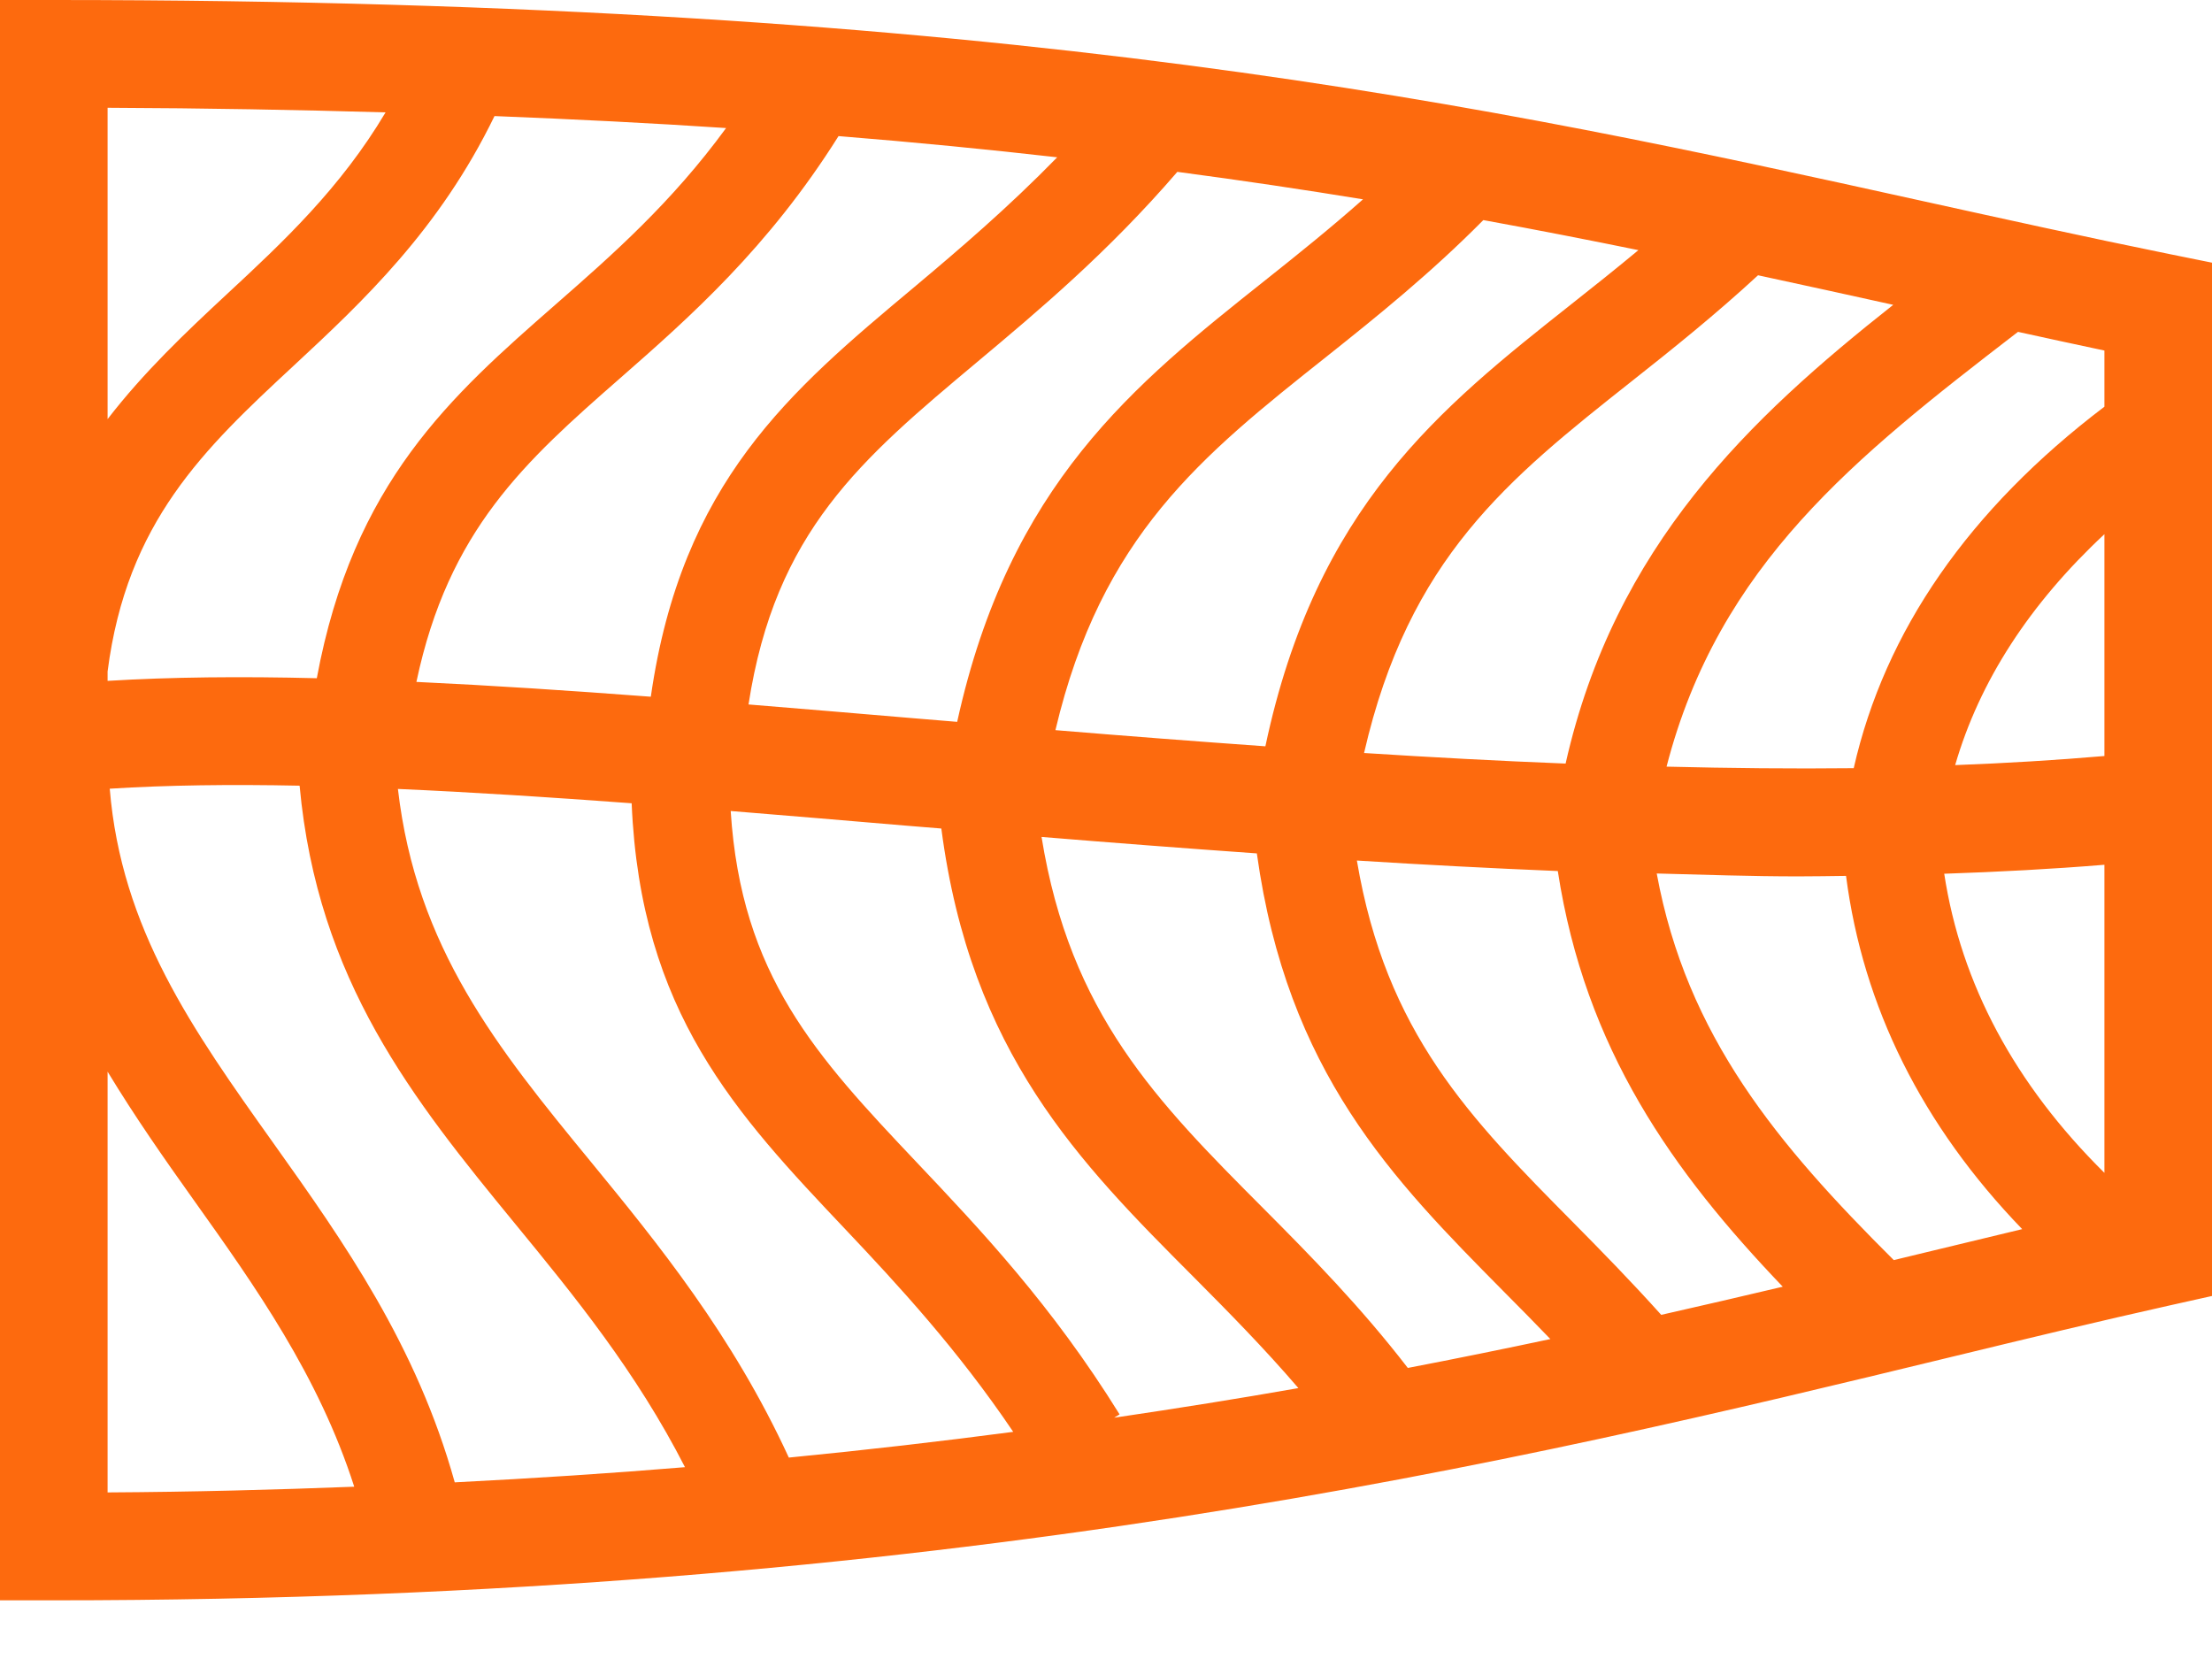 <?xml version="1.0" encoding="UTF-8" standalone="no"?>
<svg width="36px" height="27px" viewBox="0 0 36 27" version="1.1" xmlns="http://www.w3.org/2000/svg" xmlns:xlink="http://www.w3.org/1999/xlink">
    <!-- Generator: Sketch 3.6.1 (26313) - http://www.bohemiancoding.com/sketch -->
    <title>Icon_retouching</title>
    <desc>Created with Sketch.</desc>
    <defs></defs>
    <g id="Receiving" stroke="none" stroke-width="1" fill="none" fill-rule="evenodd">
        <g id="Sony-X-Z3-Tab-Comp-Vertical-(2x)-Copy-3" transform="translate(-69, -328)" fill="#FD6A0E">
            <g id="Station-/-nav">
                <path d="M100.317,348.388 C100.155,348.427 99.985,348.468 99.821,348.508 C97.936,346.631 96.451,344.868 95.963,342.216 C96.734,342.236 97.508,342.263 98.267,342.263 C98.528,342.263 98.785,342.258 99.044,342.255 C99.32,344.384 100.279,346.313 101.911,348.004 C101.394,348.128 100.864,348.255 100.317,348.388 L100.317,348.388 Z M70.751,345.441 C71.19,346.166 71.671,346.855 72.154,347.532 C73.156,348.939 74.185,350.388 74.765,352.196 C73.469,352.246 72.141,352.281 70.751,352.289 L70.751,345.441 Z M75.275,329.829 C74.541,331.063 73.608,331.938 72.693,332.787 C72.019,333.413 71.341,334.056 70.751,334.821 L70.751,329.754 C72.349,329.76 73.843,329.788 75.275,329.829 L75.275,329.829 Z M94.604,347.896 C92.923,346.198 91.557,344.813 91.083,342.005 C92.174,342.074 93.265,342.131 94.353,342.176 C94.799,345.076 96.221,347.066 98.014,348.941 C97.376,349.092 96.718,349.245 96.036,349.399 C95.55,348.858 95.069,348.366 94.604,347.896 L94.604,347.896 Z M89.562,347.667 C87.825,345.924 86.417,344.504 85.951,341.621 C87.106,341.716 88.273,341.805 89.455,341.889 C89.95,345.452 91.663,347.19 93.471,349.017 C93.721,349.269 93.976,349.526 94.232,349.793 C93.484,349.952 92.714,350.109 91.912,350.263 C91.142,349.265 90.341,348.449 89.562,347.667 L89.562,347.667 Z M83.921,346.919 C82.28,345.186 81.063,343.873 80.892,341.199 C81.826,341.275 82.77,341.354 83.73,341.436 C83.923,341.452 84.126,341.468 84.32,341.484 C84.798,345.141 86.567,346.919 88.434,348.791 C88.998,349.358 89.574,349.942 90.131,350.591 C89.172,350.76 88.169,350.92 87.133,351.073 L87.221,351.019 C86.119,349.241 84.952,348.008 83.921,346.919 L83.921,346.919 Z M78.613,346.904 C77.095,345.056 75.775,343.425 75.476,340.84 C76.683,340.893 77.956,340.975 79.28,341.073 C79.424,344.479 80.98,346.128 82.765,348.014 C83.624,348.923 84.581,349.957 85.49,351.303 C84.323,351.457 83.107,351.598 81.838,351.722 C80.922,349.729 79.701,348.231 78.613,346.904 L78.613,346.904 Z M73.876,340.787 C74.168,343.963 75.725,345.895 77.382,347.915 C78.354,349.099 79.352,350.322 80.148,351.878 C78.947,351.978 77.694,352.059 76.401,352.125 C75.778,349.891 74.601,348.221 73.452,346.608 C72.129,344.752 70.974,343.117 70.786,340.836 C71.72,340.777 72.756,340.764 73.876,340.787 L73.876,340.787 Z M78.038,332.959 C76.347,334.44 74.747,335.847 74.156,339.038 C72.927,339.007 71.788,339.018 70.751,339.081 L70.751,338.928 C71.064,336.494 72.32,335.306 73.777,333.954 C74.903,332.909 76.151,331.737 77.048,329.889 C78.367,329.941 79.628,330.005 80.817,330.084 C79.928,331.3 78.972,332.142 78.038,332.959 L78.038,332.959 Z M83.881,332.671 C81.855,334.365 80.093,335.846 79.592,339.339 C78.271,339.239 76.993,339.155 75.777,339.098 C76.3,336.624 77.541,335.513 79.089,334.158 C80.228,333.16 81.504,332.033 82.647,330.215 C83.902,330.316 85.08,330.432 86.206,330.56 C85.403,331.383 84.609,332.06 83.881,332.671 L83.881,332.671 Z M89.602,332.553 C87.454,334.259 85.427,335.88 84.578,339.748 C84.346,339.729 84.108,339.709 83.877,339.69 C82.967,339.613 82.07,339.537 81.182,339.465 C81.617,336.646 83.015,335.473 84.903,333.892 C85.907,333.051 87.027,332.112 88.161,330.797 C89.219,330.937 90.22,331.087 91.183,331.244 C90.656,331.711 90.124,332.138 89.602,332.553 L89.602,332.553 Z M94.569,332.954 C92.435,334.643 90.419,336.247 89.594,340.146 C88.444,340.064 87.302,339.976 86.177,339.883 C86.925,336.717 88.556,335.418 90.593,333.801 C91.429,333.136 92.289,332.442 93.141,331.582 C94.009,331.74 94.847,331.904 95.665,332.071 C95.297,332.377 94.93,332.669 94.569,332.954 L94.569,332.954 Z M91.2,340.255 C91.929,337.081 93.54,335.8 95.558,334.203 C96.225,333.676 96.913,333.125 97.612,332.48 C98.353,332.64 99.085,332.8 99.812,332.961 C97.484,334.801 95.279,336.879 94.48,340.427 C93.39,340.384 92.295,340.325 91.2,340.255 L91.2,340.255 Z M103.249,334.619 C101.046,336.291 99.676,338.267 99.169,340.502 C98.169,340.513 97.151,340.502 96.123,340.477 C96.973,337.186 99.21,335.429 101.797,333.436 L101.843,333.401 C102.31,333.502 102.778,333.607 103.249,333.705 L103.249,334.619 Z M103.249,340.304 C102.456,340.372 101.647,340.421 100.82,340.452 C101.216,339.086 102.032,337.829 103.249,336.694 L103.249,340.304 Z M100.642,342.22 C101.527,342.19 102.398,342.144 103.249,342.074 L103.249,347.088 C101.792,345.647 100.916,344.014 100.642,342.22 L100.642,342.22 Z M104.298,332.133 C102.94,331.857 101.612,331.563 100.263,331.266 C93.325,329.736 85.462,328 69.875,328 L69,328 L69,354.045 L69.875,354.045 C84.414,354.045 93.844,351.76 100.729,350.091 C102.004,349.782 103.193,349.495 104.314,349.245 L105,349.092 L105,332.275 L104.298,332.133 Z" id="Icon_retouching"></path>
            </g>
        </g>
    </g>
</svg>